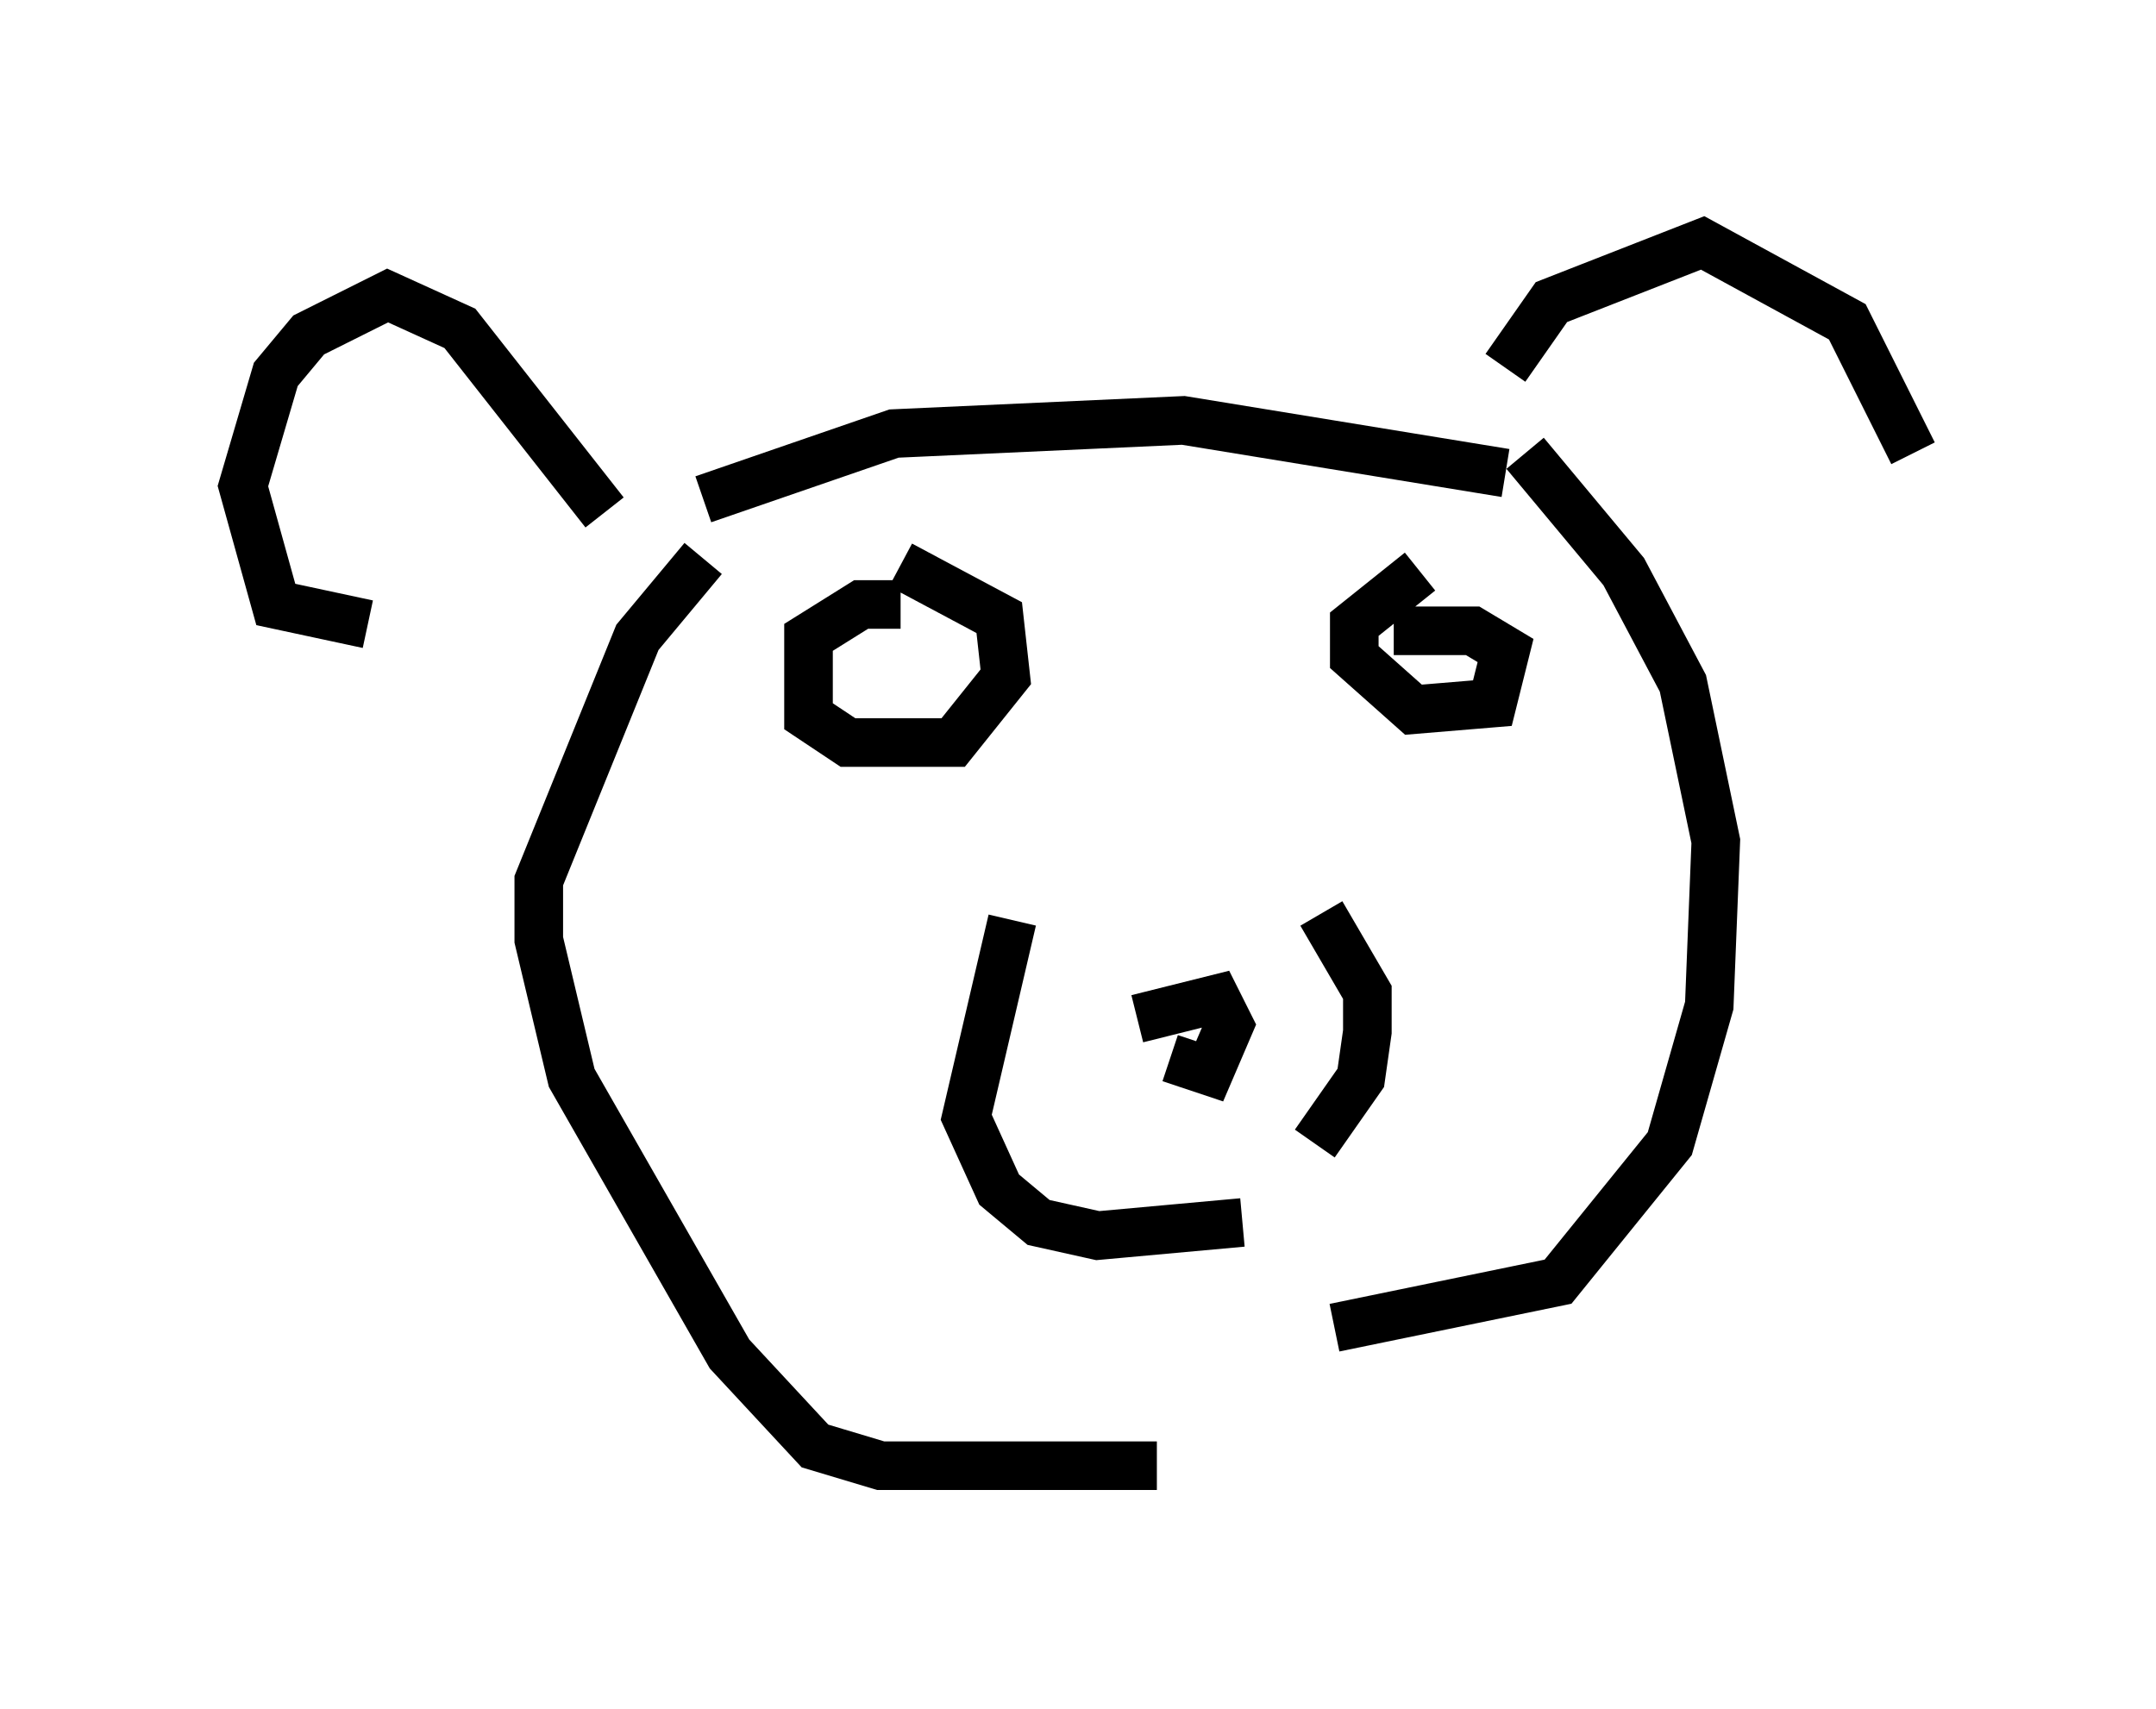 <?xml version="1.0" encoding="utf-8" ?>
<svg baseProfile="full" height="35.169" version="1.1" width="44.37" xmlns="http://www.w3.org/2000/svg" xmlns:ev="http://www.w3.org/2001/xml-events" xmlns:xlink="http://www.w3.org/1999/xlink"><defs /><rect fill="white" height="35.169" width="44.37" x="0" y="0" /><path d="M30.981, 9.195 m0.0, -1.624 l0.947, -1.353 3.112, -1.218 l2.977, 1.624 1.353, 2.706 m-26.928, 1.218 l-2.977, -3.789 -1.488, -0.677 l-1.624, 0.812 -0.677, 0.812 l-0.677, 2.3 0.677, 2.436 l1.894, 0.406 m6.901, -1.353 l-1.353, 1.624 -2.03, 5.007 l0.0, 1.218 0.677, 2.842 l3.248, 5.683 1.759, 1.894 l1.353, 0.406 5.683, 0.0 m7.578, -20.839 l2.03, 2.436 1.218, 2.3 l0.677, 3.248 -0.135, 3.383 l-0.812, 2.842 -2.3, 2.842 l-4.601, 0.947 m-6.631, -8.39 l-0.947, 4.059 0.677, 1.488 l0.812, 0.677 1.218, 0.271 l2.977, -0.271 m1.624, -6.36 l0.947, 1.624 0.0, 0.812 l-0.135, 0.947 -0.947, 1.353 m-12.584, -13.261 l3.924, -1.353 5.954, -0.271 l6.631, 1.083 m-12.449, 2.706 l-0.812, 0.0 -1.083, 0.677 l0.0, 1.624 0.812, 0.541 l2.165, 0.0 1.083, -1.353 l-0.135, -1.218 -2.03, -1.083 m10.69, 0.135 l-1.353, 1.083 0.0, 0.677 l1.218, 1.083 1.624, -0.135 l0.271, -1.083 -0.677, -0.406 l-1.624, 0.0 m-4.601, 8.796 l0.812, 0.271 0.406, -0.947 l-0.271, -0.541 -1.624, 0.406 " fill="none" stroke="black" stroke-width="1" /></svg>